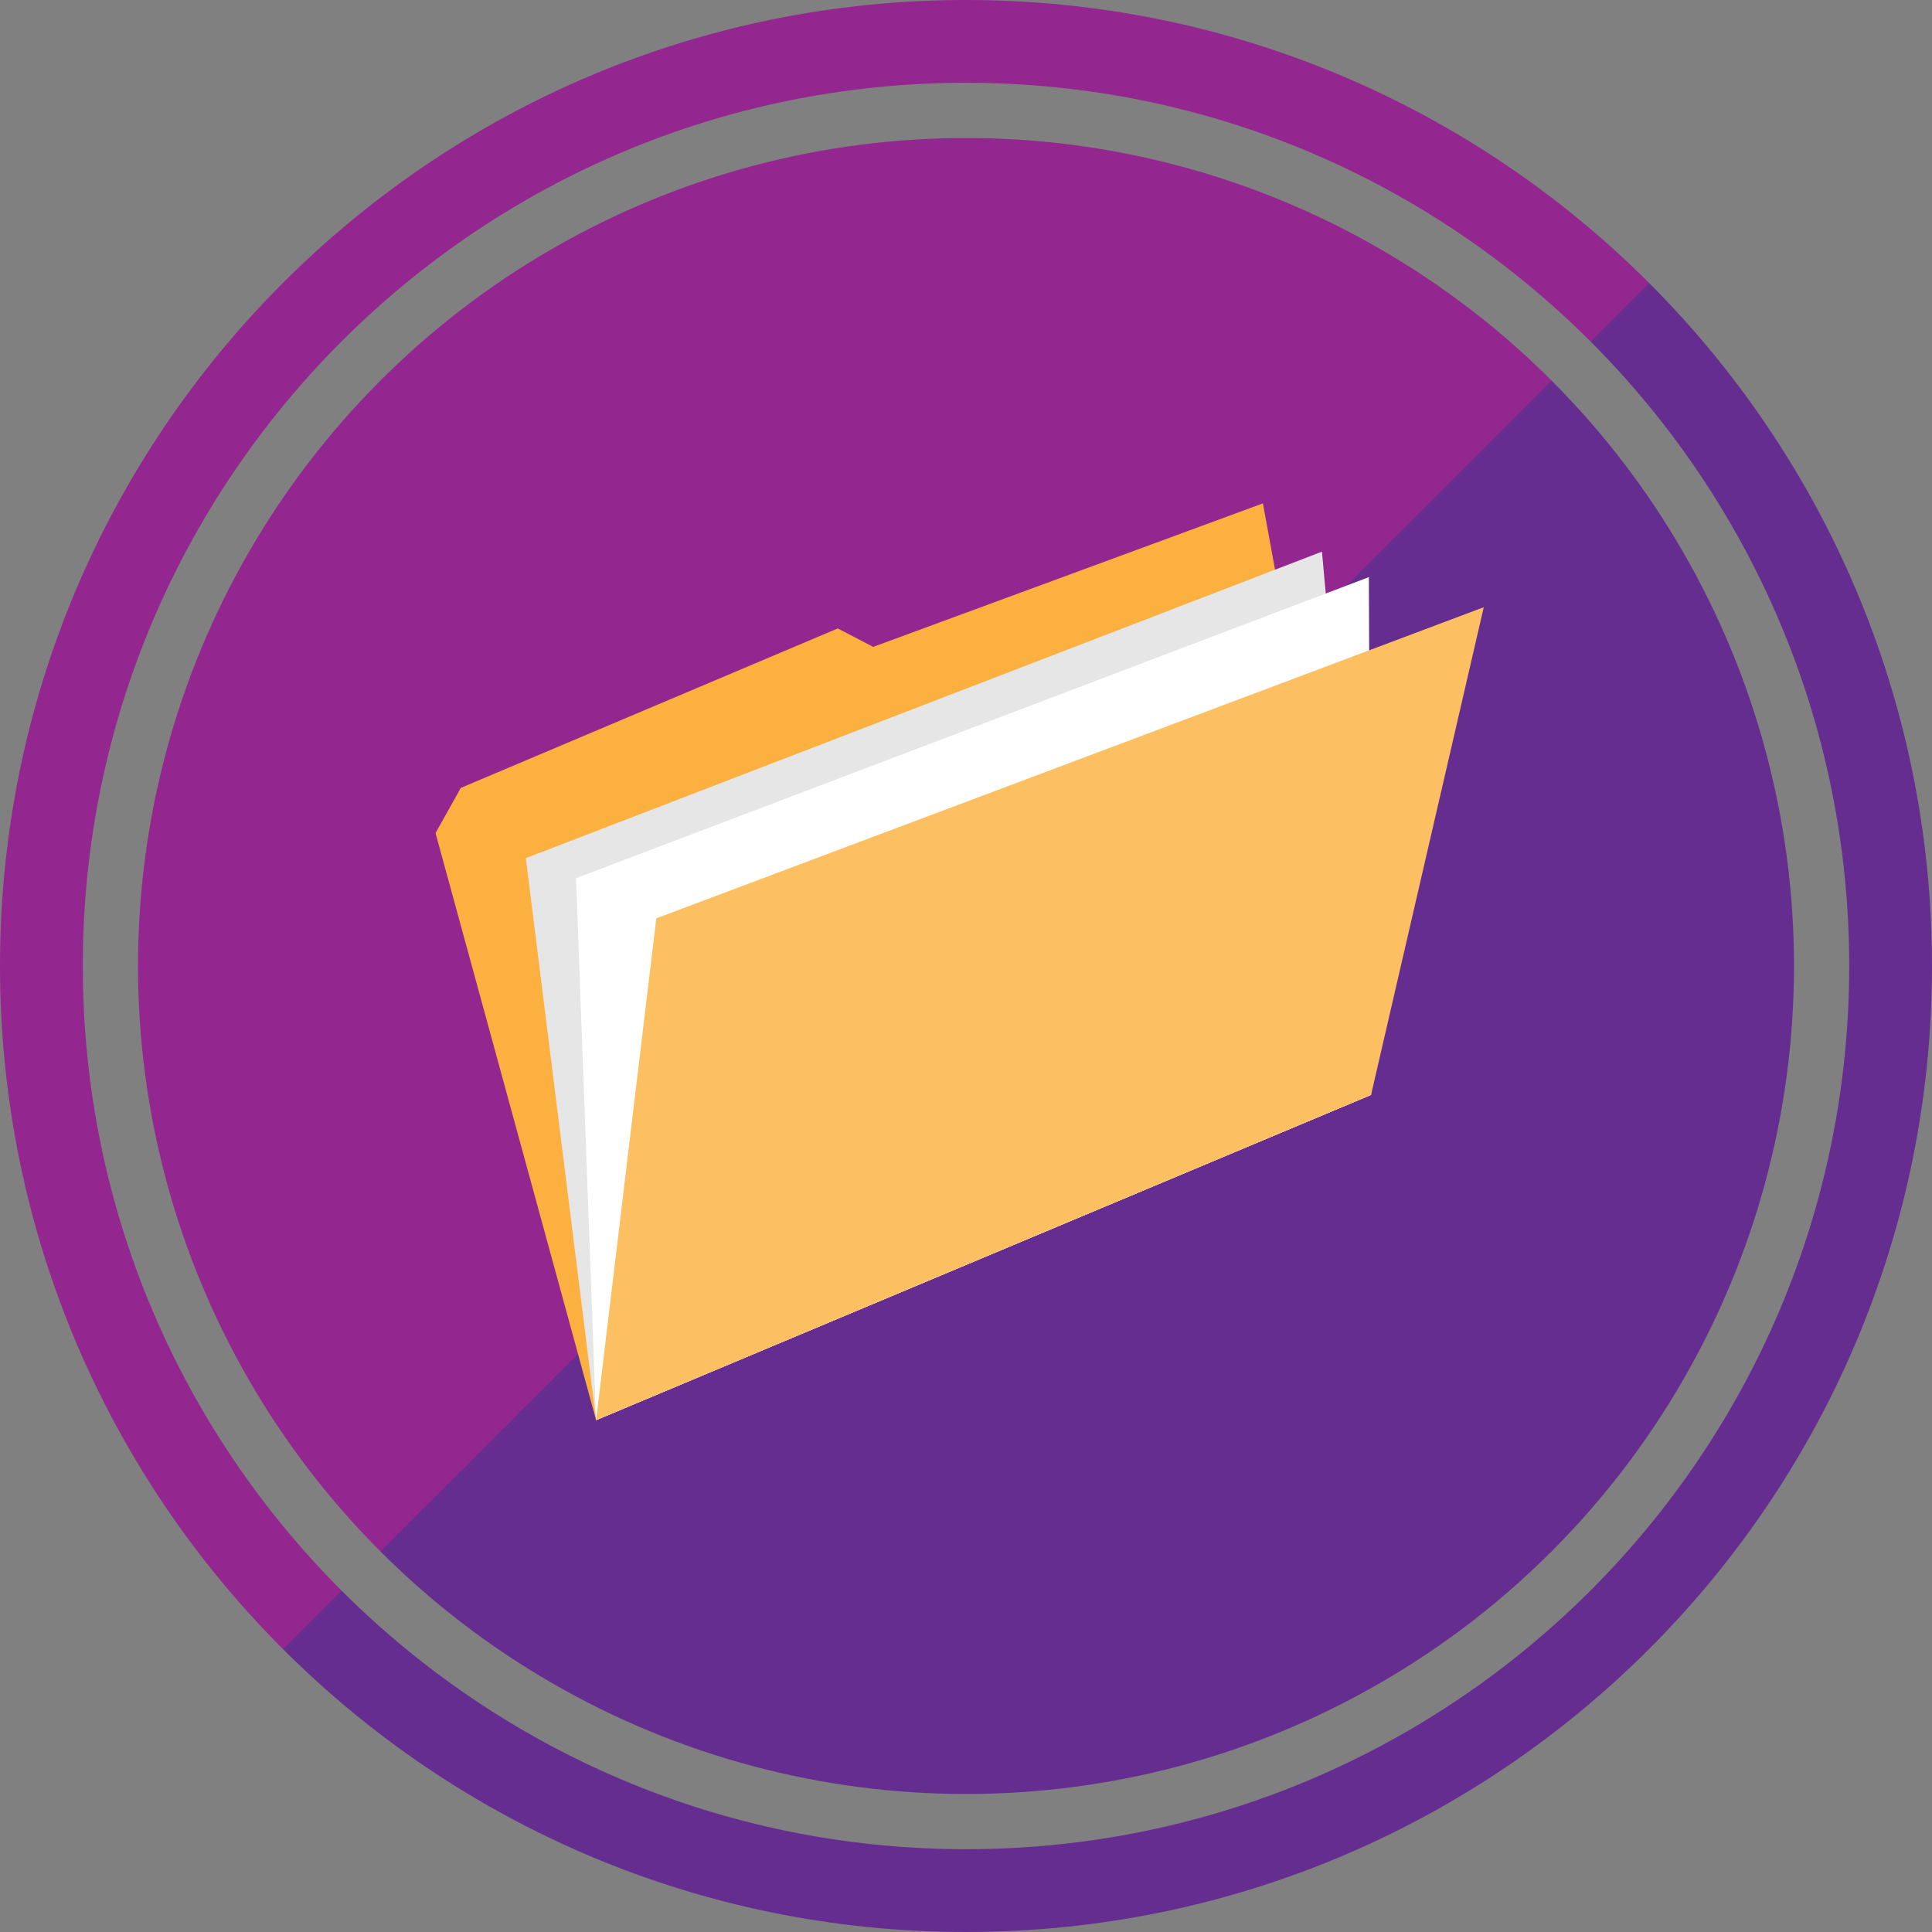 <?xml version="1.0" encoding="utf-8"?>
<!-- Generator: Adobe Illustrator 15.0.0, SVG Export Plug-In . SVG Version: 6.00 Build 0)  -->
<!DOCTYPE svg PUBLIC "-//W3C//DTD SVG 1.1//EN" "http://www.w3.org/Graphics/SVG/1.1/DTD/svg11.dtd">
<svg version="1.1" id="Layer_1" xmlns="http://www.w3.org/2000/svg" xmlns:xlink="http://www.w3.org/1999/xlink" x="0px" y="0px"
	 width="70px" height="70px" viewBox="0 0 70 70" enable-background="new 0 0 70 70" xml:space="preserve">
<rect x="0" y="0" width="70" height="70" fill="#808080" stroke="none"/>
<g>
	
		<linearGradient id="SVGID_1_" gradientUnits="userSpaceOnUse" x1="334.747" y1="-190.446" x2="377.173" y2="-232.873" gradientTransform="matrix(1 0 0 -1 -320.96 -176.66)">
		<stop  offset="0.5" style="stop-color:#93278F"/>
		<stop  offset="0.5" style="stop-color:#662D91"/>
	</linearGradient>
	<circle fill="url(#SVGID_1_)" cx="35" cy="35" r="30"/>
</g>
<linearGradient id="SVGID_2_" gradientUnits="userSpaceOnUse" x1="10.252" y1="10.252" x2="59.749" y2="59.749">
	<stop  offset="0.5" style="stop-color:#93278F"/>
	<stop  offset="0.5" style="stop-color:#662D91"/>
</linearGradient>
<path fill="url(#SVGID_2_)" d="M35,0C15.67,0,0,15.67,0,35s15.67,35,35,35s35-15.67,35-35S54.33,0,35,0z M35,67
	C17.327,67,3,52.674,3,35C3,17.327,17.327,3,35,3c17.674,0,32,14.327,32,32C67,52.674,52.674,67,35,67z"/>
<rect x="4186.821" y="1667.834" fill="#FFFFFF" stroke="#231F20" stroke-miterlimit="10" width="395.741" height="677.716"/>
<g>
	<polygon fill="#FBB040" points="16.696,28.547 30.355,22.769 31.637,23.438 45.758,18.238 49.676,39.67 21.598,51.454 
		15.78,30.183 	"/>
	<polygon fill="#E6E6E6" points="21.598,51.454 19.052,31.092 47.897,19.987 49.676,39.67 	"/>
	<polygon fill="#FFFFFF" points="21.598,51.454 20.871,31.819 49.596,20.911 49.676,39.67 	"/>
	<polygon fill="#FCC062" points="23.779,33.273 21.598,51.454 49.676,39.67 53.759,22.001 	"/>
</g>
</svg>
